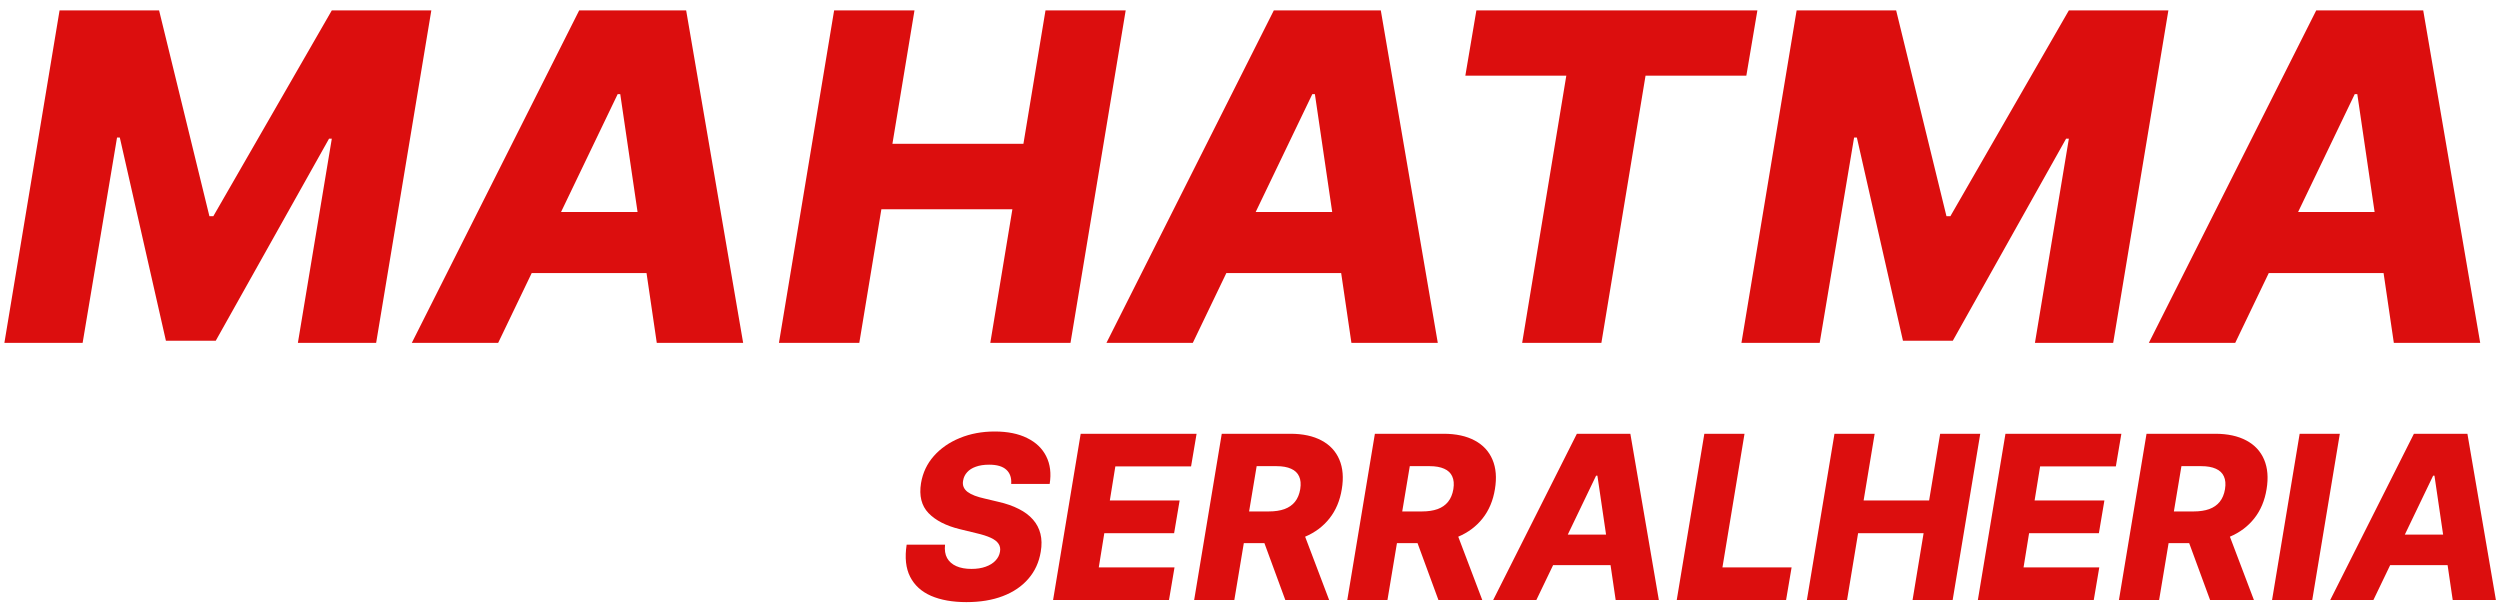 <svg width="175" height="43" viewBox="0 0 175 43" fill="none" xmlns="http://www.w3.org/2000/svg">
<path d="M4.17 0.727H11.136L14.659 15.136H14.932L23.227 0.727H30.193L26.33 24H20.852L23.227 9.705H23.034L15.102 23.852H11.614L8.386 9.625H8.193L5.784 24H0.307L4.17 0.727Z" fill="#DC0E0E"/>
<path d="M34.872 24H28.827L40.543 0.727H48.031L52.02 24H45.974L43.418 6.591H43.236L34.872 24ZM35.599 14.841H48.236L47.508 19.114H34.872L35.599 14.841Z" fill="#DC0E0E"/>
<path d="M54.526 24L58.389 0.727H64.014L62.469 10.068H71.639L73.185 0.727H78.798L74.935 24H69.321L70.867 14.648H61.696L60.151 24H54.526Z" fill="#DC0E0E"/>
<path d="M83.497 24H77.452L89.168 0.727H96.656L100.645 24H94.599L92.043 6.591H91.861L83.497 24ZM84.224 14.841H96.861L96.133 19.114H83.497L84.224 14.841Z" fill="#DC0E0E"/>
<path d="M102.574 5.295L103.347 0.727H123.017L122.244 5.295H115.188L112.097 24H106.551L109.642 5.295H102.574Z" fill="#DC0E0E"/>
<path d="M125.764 0.727H132.73L136.253 15.136H136.526L144.821 0.727H151.787L147.923 24H142.446L144.821 9.705H144.628L136.696 23.852H133.207L129.98 9.625H129.787L127.378 24H121.901L125.764 0.727Z" fill="#DC0E0E"/>
<path d="M156.466 24H150.42L162.136 0.727H169.625L173.614 24H167.568L165.011 6.591H164.83L156.466 24ZM157.193 14.841H169.83L169.102 19.114H156.466L157.193 14.841Z" fill="#DC0E0E"/>
<path d="M70.784 33.875C70.814 33.447 70.701 33.116 70.443 32.881C70.189 32.646 69.788 32.528 69.239 32.528C68.875 32.528 68.564 32.576 68.307 32.67C68.049 32.761 67.847 32.89 67.699 33.057C67.551 33.22 67.458 33.409 67.421 33.625C67.386 33.795 67.396 33.947 67.449 34.08C67.502 34.212 67.595 34.33 67.727 34.432C67.864 34.534 68.032 34.623 68.233 34.699C68.438 34.775 68.667 34.841 68.921 34.898L69.875 35.125C70.428 35.25 70.907 35.417 71.312 35.625C71.722 35.83 72.053 36.078 72.307 36.369C72.561 36.657 72.735 36.989 72.83 37.364C72.924 37.739 72.932 38.159 72.852 38.625C72.731 39.36 72.441 39.991 71.983 40.517C71.528 41.044 70.934 41.447 70.199 41.727C69.468 42.008 68.617 42.148 67.648 42.148C66.678 42.148 65.854 42.002 65.176 41.71C64.502 41.415 64.013 40.97 63.71 40.375C63.407 39.78 63.326 39.03 63.466 38.125H66.153C66.112 38.5 66.159 38.812 66.296 39.062C66.436 39.312 66.651 39.502 66.943 39.631C67.235 39.76 67.587 39.824 68 39.824C68.379 39.824 68.71 39.773 68.994 39.67C69.282 39.568 69.511 39.426 69.682 39.244C69.856 39.062 69.962 38.854 70 38.619C70.038 38.403 70.002 38.216 69.892 38.057C69.786 37.898 69.604 37.76 69.347 37.642C69.093 37.525 68.76 37.419 68.347 37.324L67.182 37.04C66.22 36.805 65.49 36.43 64.994 35.915C64.502 35.4 64.328 34.701 64.472 33.818C64.593 33.095 64.892 32.462 65.369 31.921C65.85 31.379 66.458 30.958 67.193 30.659C67.932 30.356 68.744 30.205 69.631 30.205C70.532 30.205 71.29 30.358 71.903 30.665C72.521 30.968 72.966 31.396 73.239 31.949C73.515 32.498 73.595 33.14 73.477 33.875H70.784Z" fill="#DC0E0E"/>
<path d="M73.716 42L75.648 30.364H83.761L83.375 32.648H78.074L77.688 35.034H82.574L82.188 37.324H77.301L76.915 39.716H82.216L81.83 42H73.716Z" fill="#DC0E0E"/>
<path d="M83.591 42L85.523 30.364H90.33C91.201 30.364 91.928 30.521 92.511 30.835C93.095 31.146 93.51 31.593 93.756 32.176C94.002 32.756 94.059 33.443 93.926 34.239C93.797 35.042 93.51 35.725 93.062 36.29C92.619 36.85 92.047 37.278 91.347 37.574C90.65 37.869 89.858 38.017 88.972 38.017H85.932L86.307 35.801H88.824C89.244 35.801 89.608 35.746 89.915 35.636C90.222 35.523 90.466 35.352 90.648 35.125C90.833 34.894 90.956 34.599 91.017 34.239C91.074 33.879 91.047 33.581 90.938 33.347C90.831 33.108 90.644 32.93 90.375 32.812C90.11 32.691 89.769 32.631 89.352 32.631H87.966L86.403 42H83.591ZM91.023 36.682L93.04 42H89.972L88.017 36.682H91.023Z" fill="#DC0E0E"/>
<path d="M94.31 42L96.242 30.364H101.048C101.92 30.364 102.647 30.521 103.23 30.835C103.813 31.146 104.228 31.593 104.474 32.176C104.721 32.756 104.777 33.443 104.645 34.239C104.516 35.042 104.228 35.725 103.781 36.29C103.338 36.85 102.766 37.278 102.065 37.574C101.368 37.869 100.577 38.017 99.69 38.017H96.651L97.026 35.801H99.543C99.963 35.801 100.327 35.746 100.634 35.636C100.94 35.523 101.185 35.352 101.366 35.125C101.552 34.894 101.675 34.599 101.736 34.239C101.793 33.879 101.766 33.581 101.656 33.347C101.55 33.108 101.363 32.93 101.094 32.812C100.829 32.691 100.488 32.631 100.071 32.631H98.685L97.122 42H94.31ZM101.741 36.682L103.759 42H100.69L98.736 36.682H101.741Z" fill="#DC0E0E"/>
<path d="M107.545 42H104.523L110.381 30.364H114.125L116.119 42H113.097L111.818 33.295H111.727L107.545 42ZM107.909 37.42H114.227L113.864 39.557H107.545L107.909 37.42Z" fill="#DC0E0E"/>
<path d="M117.372 42L119.304 30.364H122.116L120.571 39.716H125.412L125.026 42H117.372Z" fill="#DC0E0E"/>
<path d="M126.482 42L128.413 30.364H131.226L130.453 35.034H135.038L135.811 30.364H138.618L136.686 42H133.879L134.652 37.324H130.067L129.294 42H126.482Z" fill="#DC0E0E"/>
<path d="M138.45 42L140.382 30.364H148.496L148.109 32.648H142.808L142.422 35.034H147.308L146.922 37.324H142.036L141.649 39.716H146.95L146.564 42H138.45Z" fill="#DC0E0E"/>
<path d="M148.325 42L150.257 30.364H155.064C155.935 30.364 156.662 30.521 157.246 30.835C157.829 31.146 158.244 31.593 158.49 32.176C158.736 32.756 158.793 33.443 158.661 34.239C158.532 35.042 158.244 35.725 157.797 36.29C157.354 36.85 156.782 37.278 156.081 37.574C155.384 37.869 154.592 38.017 153.706 38.017H150.666L151.041 35.801H153.558C153.979 35.801 154.342 35.746 154.649 35.636C154.956 35.523 155.2 35.352 155.382 35.125C155.568 34.894 155.691 34.599 155.751 34.239C155.808 33.879 155.782 33.581 155.672 33.347C155.566 33.108 155.378 32.93 155.109 32.812C154.844 32.691 154.503 32.631 154.087 32.631H152.7L151.138 42H148.325ZM155.757 36.682L157.774 42H154.706L152.751 36.682H155.757Z" fill="#DC0E0E"/>
<path d="M163.788 30.364L161.857 42H159.044L160.976 30.364H163.788Z" fill="#DC0E0E"/>
<path d="M166.139 42H163.116L168.974 30.364H172.719L174.713 42H171.69L170.412 33.295H170.321L166.139 42ZM166.503 37.42H172.821L172.457 39.557H166.139L166.503 37.42Z" fill="#DC0E0E"/>
</svg>
